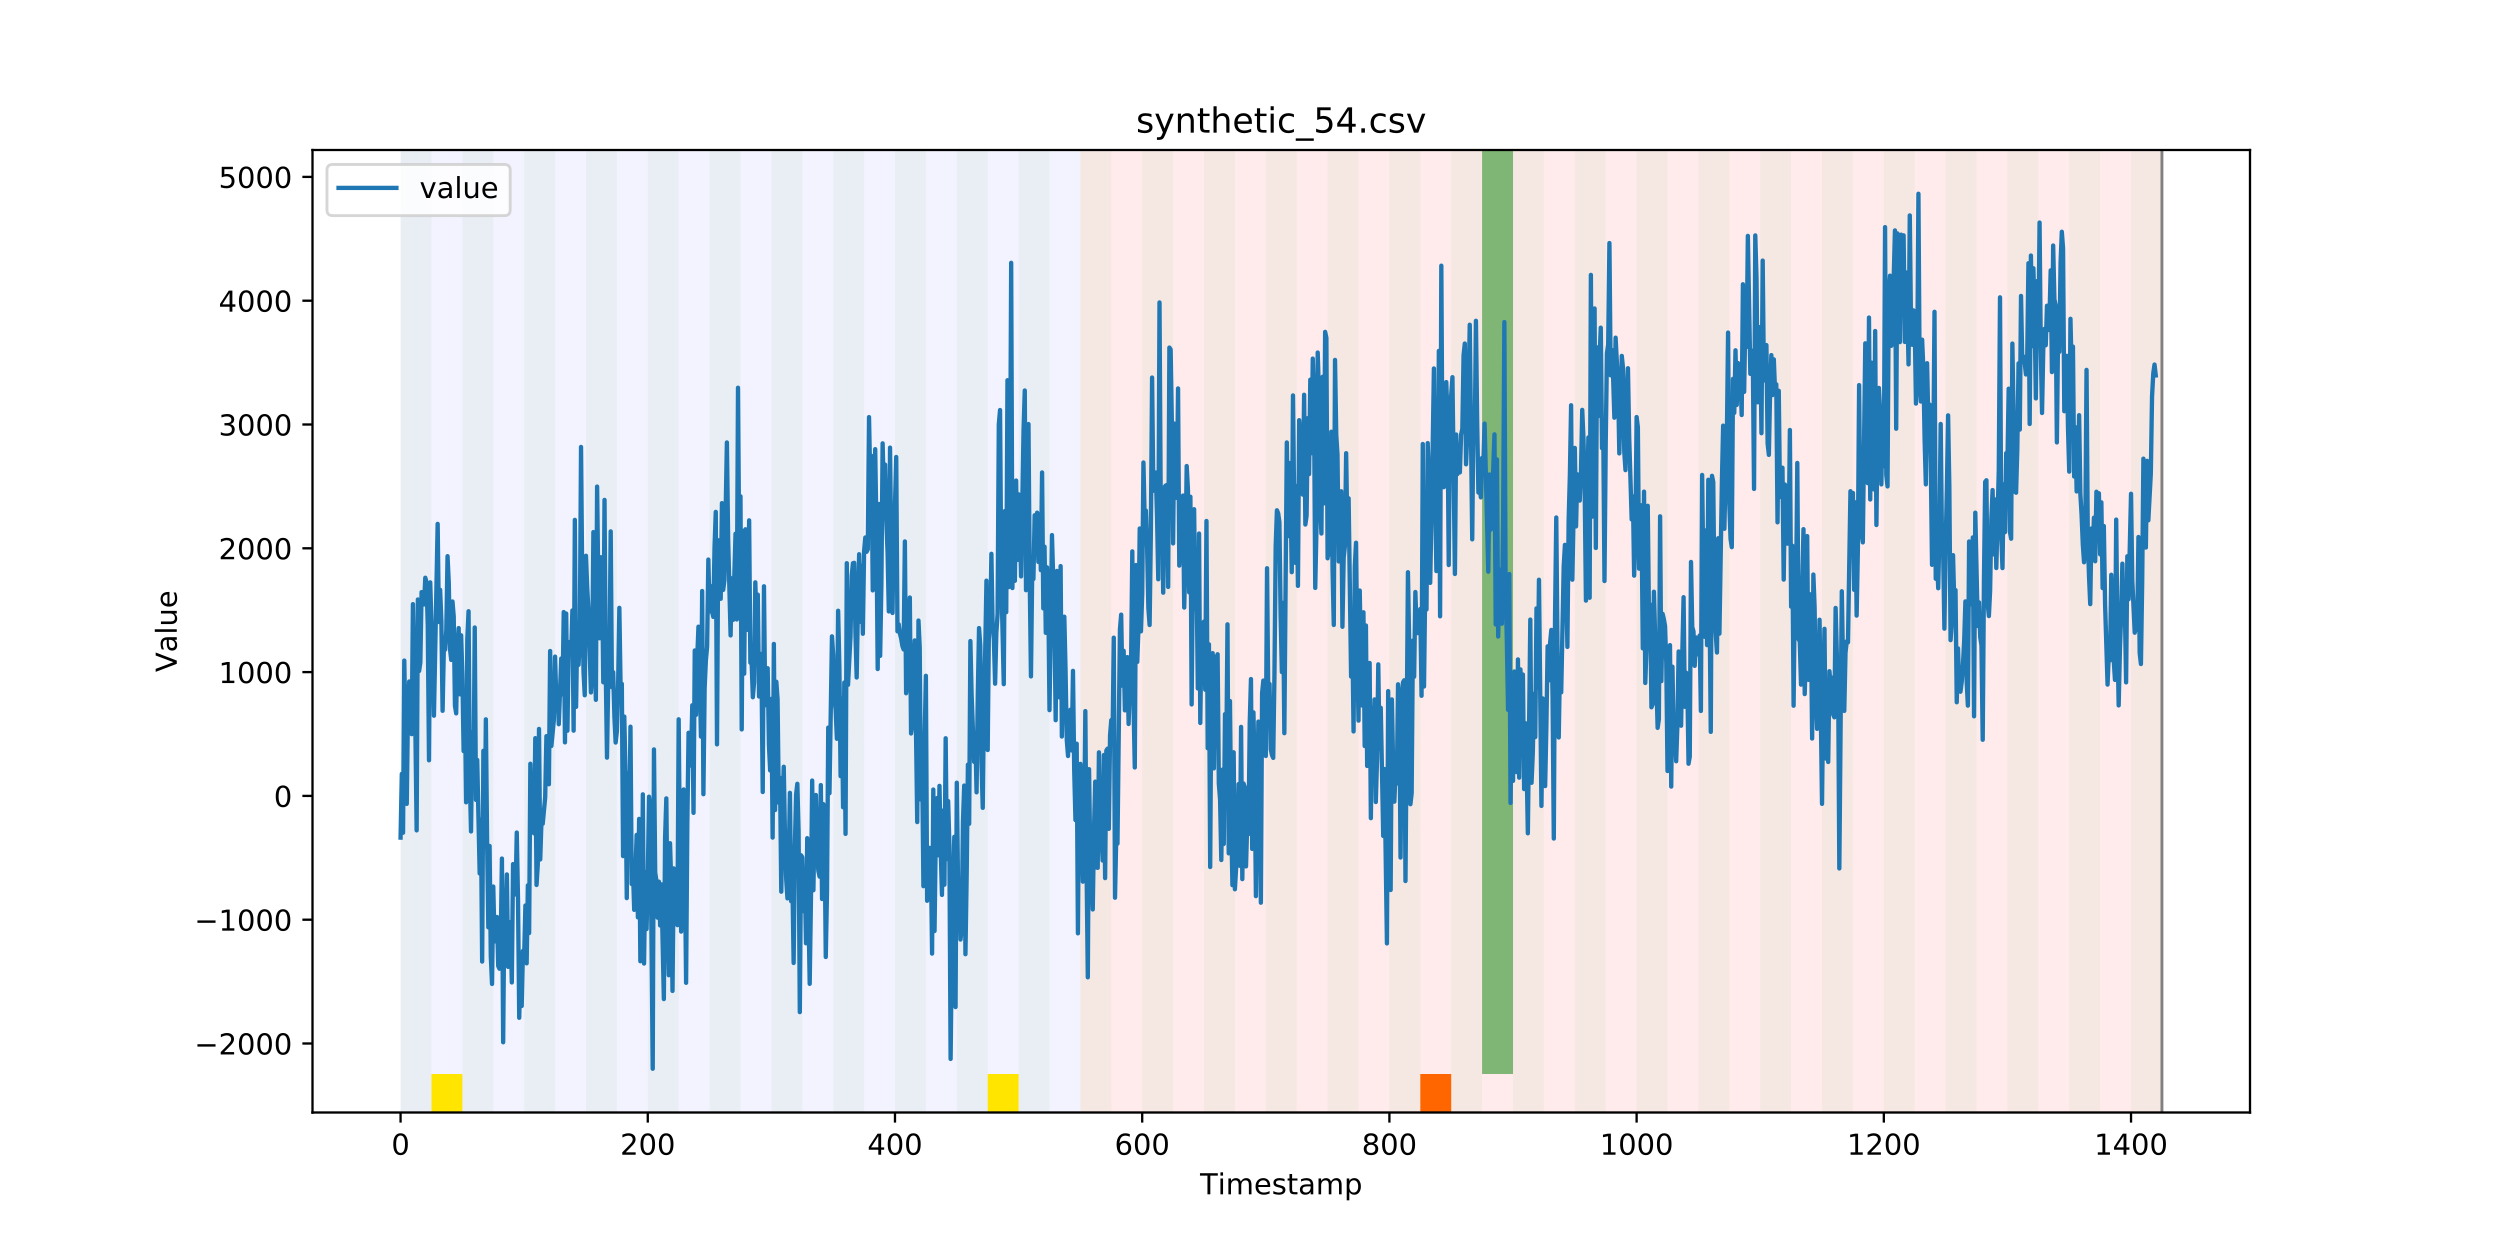 <?xml version="1.0" encoding="utf-8" standalone="no"?>
<!DOCTYPE svg PUBLIC "-//W3C//DTD SVG 1.1//EN"
  "http://www.w3.org/Graphics/SVG/1.1/DTD/svg11.dtd">
<!-- Created with matplotlib (https://matplotlib.org/) -->
<svg height="432pt" version="1.1" viewBox="0 0 864 432" width="864pt" xmlns="http://www.w3.org/2000/svg" xmlns:xlink="http://www.w3.org/1999/xlink">
 <defs>
  <style type="text/css">
*{stroke-linecap:butt;stroke-linejoin:round;}
  </style>
 </defs>
 <g id="figure_1">
  <g id="patch_1">
   <path d="M 0 432 
L 864 432 
L 864 0 
L 0 0 
z
" style="fill:#ffffff;"/>
  </g>
  <g id="axes_1">
   <g id="patch_2">
    <path d="M 108 384.48 
L 777.6 384.48 
L 777.6 51.84 
L 108 51.84 
z
" style="fill:#ffffff;"/>
   </g>
   <g id="patch_3">
    <path clip-path="url(#p674eeef4b2)" d="M 138.436 384.48 
L 138.436 51.84 
L 373.384 51.84 
L 373.384 384.48 
z
" style="fill:#0000ff;opacity:0.05;"/>
   </g>
   <g id="patch_4">
    <path clip-path="url(#p674eeef4b2)" d="M 373.384 384.48 
L 373.384 51.84 
L 747.164 51.84 
L 747.164 384.48 
z
" style="fill:#ff0000;opacity:0.08;"/>
   </g>
   <g id="patch_5">
    <path clip-path="url(#p674eeef4b2)" d="M 138.436 384.48 
L 138.436 51.84 
L 149.116 51.84 
L 149.116 384.48 
z
" style="fill:#008000;opacity:0.04;"/>
   </g>
   <g id="patch_6">
    <path clip-path="url(#p674eeef4b2)" d="M 149.116 384.48 
L 149.116 371.174 
L 159.795 371.174 
L 159.795 384.48 
z
" style="fill:#ffe500;"/>
   </g>
   <g id="patch_7">
    <path clip-path="url(#p674eeef4b2)" d="M 159.795 384.48 
L 159.795 51.84 
L 170.475 51.84 
L 170.475 384.48 
z
" style="fill:#008000;opacity:0.04;"/>
   </g>
   <g id="patch_8">
    <path clip-path="url(#p674eeef4b2)" d="M 181.154 384.48 
L 181.154 51.84 
L 191.833 51.84 
L 191.833 384.48 
z
" style="fill:#008000;opacity:0.04;"/>
   </g>
   <g id="patch_9">
    <path clip-path="url(#p674eeef4b2)" d="M 202.513 384.48 
L 202.513 51.84 
L 213.192 51.84 
L 213.192 384.48 
z
" style="fill:#008000;opacity:0.04;"/>
   </g>
   <g id="patch_10">
    <path clip-path="url(#p674eeef4b2)" d="M 223.872 384.48 
L 223.872 51.84 
L 234.551 51.84 
L 234.551 384.48 
z
" style="fill:#008000;opacity:0.04;"/>
   </g>
   <g id="patch_11">
    <path clip-path="url(#p674eeef4b2)" d="M 245.231 384.48 
L 245.231 51.84 
L 255.91 51.84 
L 255.91 384.48 
z
" style="fill:#008000;opacity:0.04;"/>
   </g>
   <g id="patch_12">
    <path clip-path="url(#p674eeef4b2)" d="M 490.857 384.48 
L 490.857 371.174 
L 501.537 371.174 
L 501.537 384.48 
z
" style="fill:#ff6600;"/>
   </g>
   <g id="patch_13">
    <path clip-path="url(#p674eeef4b2)" d="M 266.589 384.48 
L 266.589 51.84 
L 277.269 51.84 
L 277.269 384.48 
z
" style="fill:#008000;opacity:0.04;"/>
   </g>
   <g id="patch_14">
    <path clip-path="url(#p674eeef4b2)" d="M 287.948 384.48 
L 287.948 51.84 
L 298.628 51.84 
L 298.628 384.48 
z
" style="fill:#008000;opacity:0.04;"/>
   </g>
   <g id="patch_15">
    <path clip-path="url(#p674eeef4b2)" d="M 309.307 384.48 
L 309.307 51.84 
L 319.987 51.84 
L 319.987 384.48 
z
" style="fill:#008000;opacity:0.04;"/>
   </g>
   <g id="patch_16">
    <path clip-path="url(#p674eeef4b2)" d="M 330.666 384.48 
L 330.666 51.84 
L 341.345 51.84 
L 341.345 384.48 
z
" style="fill:#008000;opacity:0.04;"/>
   </g>
   <g id="patch_17">
    <path clip-path="url(#p674eeef4b2)" d="M 341.345 384.48 
L 341.345 371.174 
L 352.025 371.174 
L 352.025 384.48 
z
" style="fill:#ffe500;"/>
   </g>
   <g id="patch_18">
    <path clip-path="url(#p674eeef4b2)" d="M 352.025 384.48 
L 352.025 51.84 
L 362.704 51.84 
L 362.704 384.48 
z
" style="fill:#008000;opacity:0.04;"/>
   </g>
   <g id="patch_19">
    <path clip-path="url(#p674eeef4b2)" d="M 373.384 384.48 
L 373.384 51.84 
L 384.063 51.84 
L 384.063 384.48 
z
" style="fill:#008000;opacity:0.04;"/>
   </g>
   <g id="patch_20">
    <path clip-path="url(#p674eeef4b2)" d="M 394.743 384.48 
L 394.743 51.84 
L 405.422 51.84 
L 405.422 384.48 
z
" style="fill:#008000;opacity:0.04;"/>
   </g>
   <g id="patch_21">
    <path clip-path="url(#p674eeef4b2)" d="M 416.101 384.48 
L 416.101 51.84 
L 426.781 51.84 
L 426.781 384.48 
z
" style="fill:#008000;opacity:0.04;"/>
   </g>
   <g id="patch_22">
    <path clip-path="url(#p674eeef4b2)" d="M 437.46 384.48 
L 437.46 51.84 
L 448.14 51.84 
L 448.14 384.48 
z
" style="fill:#008000;opacity:0.04;"/>
   </g>
   <g id="patch_23">
    <path clip-path="url(#p674eeef4b2)" d="M 458.819 384.48 
L 458.819 51.84 
L 469.499 51.84 
L 469.499 384.48 
z
" style="fill:#008000;opacity:0.04;"/>
   </g>
   <g id="patch_24">
    <path clip-path="url(#p674eeef4b2)" d="M 480.178 384.48 
L 480.178 51.84 
L 490.857 51.84 
L 490.857 384.48 
z
" style="fill:#008000;opacity:0.04;"/>
   </g>
   <g id="patch_25">
    <path clip-path="url(#p674eeef4b2)" d="M 501.537 384.48 
L 501.537 51.84 
L 512.216 51.84 
L 512.216 384.48 
z
" style="fill:#008000;opacity:0.04;"/>
   </g>
   <g id="patch_26">
    <path clip-path="url(#p674eeef4b2)" d="M 512.216 371.174 
L 512.216 51.84 
L 522.896 51.84 
L 522.896 371.174 
z
" style="fill:#008000;opacity:0.5;"/>
   </g>
   <g id="patch_27">
    <path clip-path="url(#p674eeef4b2)" d="M 522.896 384.48 
L 522.896 51.84 
L 533.575 51.84 
L 533.575 384.48 
z
" style="fill:#008000;opacity:0.04;"/>
   </g>
   <g id="patch_28">
    <path clip-path="url(#p674eeef4b2)" d="M 544.255 384.48 
L 544.255 51.84 
L 554.934 51.84 
L 554.934 384.48 
z
" style="fill:#008000;opacity:0.04;"/>
   </g>
   <g id="patch_29">
    <path clip-path="url(#p674eeef4b2)" d="M 565.613 384.48 
L 565.613 51.84 
L 576.293 51.84 
L 576.293 384.48 
z
" style="fill:#008000;opacity:0.04;"/>
   </g>
   <g id="patch_30">
    <path clip-path="url(#p674eeef4b2)" d="M 586.972 384.48 
L 586.972 51.84 
L 597.652 51.84 
L 597.652 384.48 
z
" style="fill:#008000;opacity:0.04;"/>
   </g>
   <g id="patch_31">
    <path clip-path="url(#p674eeef4b2)" d="M 608.331 384.48 
L 608.331 51.84 
L 619.011 51.84 
L 619.011 384.48 
z
" style="fill:#008000;opacity:0.04;"/>
   </g>
   <g id="patch_32">
    <path clip-path="url(#p674eeef4b2)" d="M 629.69 384.48 
L 629.69 51.84 
L 640.369 51.84 
L 640.369 384.48 
z
" style="fill:#008000;opacity:0.04;"/>
   </g>
   <g id="patch_33">
    <path clip-path="url(#p674eeef4b2)" d="M 651.049 384.48 
L 651.049 51.84 
L 661.728 51.84 
L 661.728 384.48 
z
" style="fill:#008000;opacity:0.04;"/>
   </g>
   <g id="patch_34">
    <path clip-path="url(#p674eeef4b2)" d="M 672.408 384.48 
L 672.408 51.84 
L 683.087 51.84 
L 683.087 384.48 
z
" style="fill:#008000;opacity:0.04;"/>
   </g>
   <g id="patch_35">
    <path clip-path="url(#p674eeef4b2)" d="M 693.767 384.48 
L 693.767 51.84 
L 704.446 51.84 
L 704.446 384.48 
z
" style="fill:#008000;opacity:0.04;"/>
   </g>
   <g id="patch_36">
    <path clip-path="url(#p674eeef4b2)" d="M 715.125 384.48 
L 715.125 51.84 
L 725.805 51.84 
L 725.805 384.48 
z
" style="fill:#008000;opacity:0.04;"/>
   </g>
   <g id="patch_37">
    <path clip-path="url(#p674eeef4b2)" d="M 736.484 384.48 
L 736.484 51.84 
L 747.164 51.84 
L 747.164 384.48 
z
" style="fill:#008000;opacity:0.04;"/>
   </g>
   <g id="matplotlib.axis_1">
    <g id="xtick_1">
     <g id="line2d_1">
      <defs>
       <path d="M 0 0 
L 0 3.5 
" id="mc4d4aa651e" style="stroke:#000000;stroke-width:0.8;"/>
      </defs>
      <g>
       <use style="stroke:#000000;stroke-width:0.8;" x="138.436" xlink:href="#mc4d4aa651e" y="384.48"/>
      </g>
     </g>
     <g id="text_1">
      <!-- 0 -->
      <defs>
       <path d="M 31.781 66.406 
Q 24.172 66.406 20.328 58.906 
Q 16.5 51.422 16.5 36.375 
Q 16.5 21.391 20.328 13.891 
Q 24.172 6.391 31.781 6.391 
Q 39.453 6.391 43.281 13.891 
Q 47.125 21.391 47.125 36.375 
Q 47.125 51.422 43.281 58.906 
Q 39.453 66.406 31.781 66.406 
z
M 31.781 74.219 
Q 44.047 74.219 50.516 64.516 
Q 56.984 54.828 56.984 36.375 
Q 56.984 17.969 50.516 8.266 
Q 44.047 -1.422 31.781 -1.422 
Q 19.531 -1.422 13.062 8.266 
Q 6.594 17.969 6.594 36.375 
Q 6.594 54.828 13.062 64.516 
Q 19.531 74.219 31.781 74.219 
z
" id="DejaVuSans-48"/>
      </defs>
      <g transform="translate(135.255 399.078)scale(0.1 -0.1)">
       <use xlink:href="#DejaVuSans-48"/>
      </g>
     </g>
    </g>
    <g id="xtick_2">
     <g id="line2d_2">
      <g>
       <use style="stroke:#000000;stroke-width:0.8;" x="223.872" xlink:href="#mc4d4aa651e" y="384.48"/>
      </g>
     </g>
     <g id="text_2">
      <!-- 200 -->
      <defs>
       <path d="M 19.188 8.297 
L 53.609 8.297 
L 53.609 0 
L 7.328 0 
L 7.328 8.297 
Q 12.938 14.109 22.625 23.891 
Q 32.328 33.688 34.812 36.531 
Q 39.547 41.844 41.422 45.531 
Q 43.312 49.219 43.312 52.781 
Q 43.312 58.594 39.234 62.25 
Q 35.156 65.922 28.609 65.922 
Q 23.969 65.922 18.812 64.312 
Q 13.672 62.703 7.812 59.422 
L 7.812 69.391 
Q 13.766 71.781 18.938 73 
Q 24.125 74.219 28.422 74.219 
Q 39.75 74.219 46.484 68.547 
Q 53.219 62.891 53.219 53.422 
Q 53.219 48.922 51.531 44.891 
Q 49.859 40.875 45.406 35.406 
Q 44.188 33.984 37.641 27.219 
Q 31.109 20.453 19.188 8.297 
z
" id="DejaVuSans-50"/>
      </defs>
      <g transform="translate(214.328 399.078)scale(0.1 -0.1)">
       <use xlink:href="#DejaVuSans-50"/>
       <use x="63.623" xlink:href="#DejaVuSans-48"/>
       <use x="127.246" xlink:href="#DejaVuSans-48"/>
      </g>
     </g>
    </g>
    <g id="xtick_3">
     <g id="line2d_3">
      <g>
       <use style="stroke:#000000;stroke-width:0.8;" x="309.307" xlink:href="#mc4d4aa651e" y="384.48"/>
      </g>
     </g>
     <g id="text_3">
      <!-- 400 -->
      <defs>
       <path d="M 37.797 64.312 
L 12.891 25.391 
L 37.797 25.391 
z
M 35.203 72.906 
L 47.609 72.906 
L 47.609 25.391 
L 58.016 25.391 
L 58.016 17.188 
L 47.609 17.188 
L 47.609 0 
L 37.797 0 
L 37.797 17.188 
L 4.891 17.188 
L 4.891 26.703 
z
" id="DejaVuSans-52"/>
      </defs>
      <g transform="translate(299.763 399.078)scale(0.1 -0.1)">
       <use xlink:href="#DejaVuSans-52"/>
       <use x="63.623" xlink:href="#DejaVuSans-48"/>
       <use x="127.246" xlink:href="#DejaVuSans-48"/>
      </g>
     </g>
    </g>
    <g id="xtick_4">
     <g id="line2d_4">
      <g>
       <use style="stroke:#000000;stroke-width:0.8;" x="394.743" xlink:href="#mc4d4aa651e" y="384.48"/>
      </g>
     </g>
     <g id="text_4">
      <!-- 600 -->
      <defs>
       <path d="M 33.016 40.375 
Q 26.375 40.375 22.484 35.828 
Q 18.609 31.297 18.609 23.391 
Q 18.609 15.531 22.484 10.953 
Q 26.375 6.391 33.016 6.391 
Q 39.656 6.391 43.531 10.953 
Q 47.406 15.531 47.406 23.391 
Q 47.406 31.297 43.531 35.828 
Q 39.656 40.375 33.016 40.375 
z
M 52.594 71.297 
L 52.594 62.312 
Q 48.875 64.062 45.094 64.984 
Q 41.312 65.922 37.594 65.922 
Q 27.828 65.922 22.672 59.328 
Q 17.531 52.734 16.797 39.406 
Q 19.672 43.656 24.016 45.922 
Q 28.375 48.188 33.594 48.188 
Q 44.578 48.188 50.953 41.516 
Q 57.328 34.859 57.328 23.391 
Q 57.328 12.156 50.688 5.359 
Q 44.047 -1.422 33.016 -1.422 
Q 20.359 -1.422 13.672 8.266 
Q 6.984 17.969 6.984 36.375 
Q 6.984 53.656 15.188 63.938 
Q 23.391 74.219 37.203 74.219 
Q 40.922 74.219 44.703 73.484 
Q 48.484 72.75 52.594 71.297 
z
" id="DejaVuSans-54"/>
      </defs>
      <g transform="translate(385.199 399.078)scale(0.1 -0.1)">
       <use xlink:href="#DejaVuSans-54"/>
       <use x="63.623" xlink:href="#DejaVuSans-48"/>
       <use x="127.246" xlink:href="#DejaVuSans-48"/>
      </g>
     </g>
    </g>
    <g id="xtick_5">
     <g id="line2d_5">
      <g>
       <use style="stroke:#000000;stroke-width:0.8;" x="480.178" xlink:href="#mc4d4aa651e" y="384.48"/>
      </g>
     </g>
     <g id="text_5">
      <!-- 800 -->
      <defs>
       <path d="M 31.781 34.625 
Q 24.75 34.625 20.719 30.859 
Q 16.703 27.094 16.703 20.516 
Q 16.703 13.922 20.719 10.156 
Q 24.75 6.391 31.781 6.391 
Q 38.812 6.391 42.859 10.172 
Q 46.922 13.969 46.922 20.516 
Q 46.922 27.094 42.891 30.859 
Q 38.875 34.625 31.781 34.625 
z
M 21.922 38.812 
Q 15.578 40.375 12.031 44.719 
Q 8.5 49.078 8.5 55.328 
Q 8.5 64.062 14.719 69.141 
Q 20.953 74.219 31.781 74.219 
Q 42.672 74.219 48.875 69.141 
Q 55.078 64.062 55.078 55.328 
Q 55.078 49.078 51.531 44.719 
Q 48 40.375 41.703 38.812 
Q 48.828 37.156 52.797 32.312 
Q 56.781 27.484 56.781 20.516 
Q 56.781 9.906 50.312 4.234 
Q 43.844 -1.422 31.781 -1.422 
Q 19.734 -1.422 13.25 4.234 
Q 6.781 9.906 6.781 20.516 
Q 6.781 27.484 10.781 32.312 
Q 14.797 37.156 21.922 38.812 
z
M 18.312 54.391 
Q 18.312 48.734 21.844 45.562 
Q 25.391 42.391 31.781 42.391 
Q 38.141 42.391 41.719 45.562 
Q 45.312 48.734 45.312 54.391 
Q 45.312 60.062 41.719 63.234 
Q 38.141 66.406 31.781 66.406 
Q 25.391 66.406 21.844 63.234 
Q 18.312 60.062 18.312 54.391 
z
" id="DejaVuSans-56"/>
      </defs>
      <g transform="translate(470.634 399.078)scale(0.1 -0.1)">
       <use xlink:href="#DejaVuSans-56"/>
       <use x="63.623" xlink:href="#DejaVuSans-48"/>
       <use x="127.246" xlink:href="#DejaVuSans-48"/>
      </g>
     </g>
    </g>
    <g id="xtick_6">
     <g id="line2d_6">
      <g>
       <use style="stroke:#000000;stroke-width:0.8;" x="565.613" xlink:href="#mc4d4aa651e" y="384.48"/>
      </g>
     </g>
     <g id="text_6">
      <!-- 1000 -->
      <defs>
       <path d="M 12.406 8.297 
L 28.516 8.297 
L 28.516 63.922 
L 10.984 60.406 
L 10.984 69.391 
L 28.422 72.906 
L 38.281 72.906 
L 38.281 8.297 
L 54.391 8.297 
L 54.391 0 
L 12.406 0 
z
" id="DejaVuSans-49"/>
      </defs>
      <g transform="translate(552.888 399.078)scale(0.1 -0.1)">
       <use xlink:href="#DejaVuSans-49"/>
       <use x="63.623" xlink:href="#DejaVuSans-48"/>
       <use x="127.246" xlink:href="#DejaVuSans-48"/>
       <use x="190.869" xlink:href="#DejaVuSans-48"/>
      </g>
     </g>
    </g>
    <g id="xtick_7">
     <g id="line2d_7">
      <g>
       <use style="stroke:#000000;stroke-width:0.8;" x="651.049" xlink:href="#mc4d4aa651e" y="384.48"/>
      </g>
     </g>
     <g id="text_7">
      <!-- 1200 -->
      <g transform="translate(638.324 399.078)scale(0.1 -0.1)">
       <use xlink:href="#DejaVuSans-49"/>
       <use x="63.623" xlink:href="#DejaVuSans-50"/>
       <use x="127.246" xlink:href="#DejaVuSans-48"/>
       <use x="190.869" xlink:href="#DejaVuSans-48"/>
      </g>
     </g>
    </g>
    <g id="xtick_8">
     <g id="line2d_8">
      <g>
       <use style="stroke:#000000;stroke-width:0.8;" x="736.484" xlink:href="#mc4d4aa651e" y="384.48"/>
      </g>
     </g>
     <g id="text_8">
      <!-- 1400 -->
      <g transform="translate(723.759 399.078)scale(0.1 -0.1)">
       <use xlink:href="#DejaVuSans-49"/>
       <use x="63.623" xlink:href="#DejaVuSans-52"/>
       <use x="127.246" xlink:href="#DejaVuSans-48"/>
       <use x="190.869" xlink:href="#DejaVuSans-48"/>
      </g>
     </g>
    </g>
    <g id="text_9">
     <!-- Timestamp -->
     <defs>
      <path d="M -0.297 72.906 
L 61.375 72.906 
L 61.375 64.594 
L 35.5 64.594 
L 35.5 0 
L 25.594 0 
L 25.594 64.594 
L -0.297 64.594 
z
" id="DejaVuSans-84"/>
      <path d="M 9.422 54.688 
L 18.406 54.688 
L 18.406 0 
L 9.422 0 
z
M 9.422 75.984 
L 18.406 75.984 
L 18.406 64.594 
L 9.422 64.594 
z
" id="DejaVuSans-105"/>
      <path d="M 52 44.188 
Q 55.375 50.25 60.062 53.125 
Q 64.75 56 71.094 56 
Q 79.641 56 84.281 50.016 
Q 88.922 44.047 88.922 33.016 
L 88.922 0 
L 79.891 0 
L 79.891 32.719 
Q 79.891 40.578 77.094 44.375 
Q 74.312 48.188 68.609 48.188 
Q 61.625 48.188 57.562 43.547 
Q 53.516 38.922 53.516 30.906 
L 53.516 0 
L 44.484 0 
L 44.484 32.719 
Q 44.484 40.625 41.703 44.406 
Q 38.922 48.188 33.109 48.188 
Q 26.219 48.188 22.156 43.531 
Q 18.109 38.875 18.109 30.906 
L 18.109 0 
L 9.078 0 
L 9.078 54.688 
L 18.109 54.688 
L 18.109 46.188 
Q 21.188 51.219 25.484 53.609 
Q 29.781 56 35.688 56 
Q 41.656 56 45.828 52.969 
Q 50 49.953 52 44.188 
z
" id="DejaVuSans-109"/>
      <path d="M 56.203 29.594 
L 56.203 25.203 
L 14.891 25.203 
Q 15.484 15.922 20.484 11.062 
Q 25.484 6.203 34.422 6.203 
Q 39.594 6.203 44.453 7.469 
Q 49.312 8.734 54.109 11.281 
L 54.109 2.781 
Q 49.266 0.734 44.188 -0.344 
Q 39.109 -1.422 33.891 -1.422 
Q 20.797 -1.422 13.156 6.188 
Q 5.516 13.812 5.516 26.812 
Q 5.516 40.234 12.766 48.109 
Q 20.016 56 32.328 56 
Q 43.359 56 49.781 48.891 
Q 56.203 41.797 56.203 29.594 
z
M 47.219 32.234 
Q 47.125 39.594 43.094 43.984 
Q 39.062 48.391 32.422 48.391 
Q 24.906 48.391 20.391 44.141 
Q 15.875 39.891 15.188 32.172 
z
" id="DejaVuSans-101"/>
      <path d="M 44.281 53.078 
L 44.281 44.578 
Q 40.484 46.531 36.375 47.5 
Q 32.281 48.484 27.875 48.484 
Q 21.188 48.484 17.844 46.438 
Q 14.5 44.391 14.5 40.281 
Q 14.5 37.156 16.891 35.375 
Q 19.281 33.594 26.516 31.984 
L 29.594 31.297 
Q 39.156 29.25 43.188 25.516 
Q 47.219 21.781 47.219 15.094 
Q 47.219 7.469 41.188 3.016 
Q 35.156 -1.422 24.609 -1.422 
Q 20.219 -1.422 15.453 -0.562 
Q 10.688 0.297 5.422 2 
L 5.422 11.281 
Q 10.406 8.688 15.234 7.391 
Q 20.062 6.109 24.812 6.109 
Q 31.156 6.109 34.562 8.281 
Q 37.984 10.453 37.984 14.406 
Q 37.984 18.062 35.516 20.016 
Q 33.062 21.969 24.703 23.781 
L 21.578 24.516 
Q 13.234 26.266 9.516 29.906 
Q 5.812 33.547 5.812 39.891 
Q 5.812 47.609 11.281 51.797 
Q 16.75 56 26.812 56 
Q 31.781 56 36.172 55.266 
Q 40.578 54.547 44.281 53.078 
z
" id="DejaVuSans-115"/>
      <path d="M 18.312 70.219 
L 18.312 54.688 
L 36.812 54.688 
L 36.812 47.703 
L 18.312 47.703 
L 18.312 18.016 
Q 18.312 11.328 20.141 9.422 
Q 21.969 7.516 27.594 7.516 
L 36.812 7.516 
L 36.812 0 
L 27.594 0 
Q 17.188 0 13.234 3.875 
Q 9.281 7.766 9.281 18.016 
L 9.281 47.703 
L 2.688 47.703 
L 2.688 54.688 
L 9.281 54.688 
L 9.281 70.219 
z
" id="DejaVuSans-116"/>
      <path d="M 34.281 27.484 
Q 23.391 27.484 19.188 25 
Q 14.984 22.516 14.984 16.5 
Q 14.984 11.719 18.141 8.906 
Q 21.297 6.109 26.703 6.109 
Q 34.188 6.109 38.703 11.406 
Q 43.219 16.703 43.219 25.484 
L 43.219 27.484 
z
M 52.203 31.203 
L 52.203 0 
L 43.219 0 
L 43.219 8.297 
Q 40.141 3.328 35.547 0.953 
Q 30.953 -1.422 24.312 -1.422 
Q 15.922 -1.422 10.953 3.297 
Q 6 8.016 6 15.922 
Q 6 25.141 12.172 29.828 
Q 18.359 34.516 30.609 34.516 
L 43.219 34.516 
L 43.219 35.406 
Q 43.219 41.609 39.141 45 
Q 35.062 48.391 27.688 48.391 
Q 23 48.391 18.547 47.266 
Q 14.109 46.141 10.016 43.891 
L 10.016 52.203 
Q 14.938 54.109 19.578 55.047 
Q 24.219 56 28.609 56 
Q 40.484 56 46.344 49.844 
Q 52.203 43.703 52.203 31.203 
z
" id="DejaVuSans-97"/>
      <path d="M 18.109 8.203 
L 18.109 -20.797 
L 9.078 -20.797 
L 9.078 54.688 
L 18.109 54.688 
L 18.109 46.391 
Q 20.953 51.266 25.266 53.625 
Q 29.594 56 35.594 56 
Q 45.562 56 51.781 48.094 
Q 58.016 40.188 58.016 27.297 
Q 58.016 14.406 51.781 6.484 
Q 45.562 -1.422 35.594 -1.422 
Q 29.594 -1.422 25.266 0.953 
Q 20.953 3.328 18.109 8.203 
z
M 48.688 27.297 
Q 48.688 37.203 44.609 42.844 
Q 40.531 48.484 33.406 48.484 
Q 26.266 48.484 22.188 42.844 
Q 18.109 37.203 18.109 27.297 
Q 18.109 17.391 22.188 11.75 
Q 26.266 6.109 33.406 6.109 
Q 40.531 6.109 44.609 11.75 
Q 48.688 17.391 48.688 27.297 
z
" id="DejaVuSans-112"/>
     </defs>
     <g transform="translate(414.739 412.757)scale(0.1 -0.1)">
      <use xlink:href="#DejaVuSans-84"/>
      <use x="61.037" xlink:href="#DejaVuSans-105"/>
      <use x="88.82" xlink:href="#DejaVuSans-109"/>
      <use x="186.232" xlink:href="#DejaVuSans-101"/>
      <use x="247.756" xlink:href="#DejaVuSans-115"/>
      <use x="299.855" xlink:href="#DejaVuSans-116"/>
      <use x="339.064" xlink:href="#DejaVuSans-97"/>
      <use x="400.344" xlink:href="#DejaVuSans-109"/>
      <use x="497.756" xlink:href="#DejaVuSans-112"/>
     </g>
    </g>
   </g>
   <g id="matplotlib.axis_2">
    <g id="ytick_1">
     <g id="line2d_9">
      <defs>
       <path d="M 0 0 
L -3.5 0 
" id="m2a9ba49f4f" style="stroke:#000000;stroke-width:0.8;"/>
      </defs>
      <g>
       <use style="stroke:#000000;stroke-width:0.8;" x="108" xlink:href="#m2a9ba49f4f" y="360.63"/>
      </g>
     </g>
     <g id="text_10">
      <!-- −2000 -->
      <defs>
       <path d="M 10.594 35.5 
L 73.188 35.5 
L 73.188 27.203 
L 10.594 27.203 
z
" id="DejaVuSans-8722"/>
      </defs>
      <g transform="translate(67.17 364.429)scale(0.1 -0.1)">
       <use xlink:href="#DejaVuSans-8722"/>
       <use x="83.789" xlink:href="#DejaVuSans-50"/>
       <use x="147.412" xlink:href="#DejaVuSans-48"/>
       <use x="211.035" xlink:href="#DejaVuSans-48"/>
       <use x="274.658" xlink:href="#DejaVuSans-48"/>
      </g>
     </g>
    </g>
    <g id="ytick_2">
     <g id="line2d_10">
      <g>
       <use style="stroke:#000000;stroke-width:0.8;" x="108" xlink:href="#m2a9ba49f4f" y="317.845"/>
      </g>
     </g>
     <g id="text_11">
      <!-- −1000 -->
      <g transform="translate(67.17 321.645)scale(0.1 -0.1)">
       <use xlink:href="#DejaVuSans-8722"/>
       <use x="83.789" xlink:href="#DejaVuSans-49"/>
       <use x="147.412" xlink:href="#DejaVuSans-48"/>
       <use x="211.035" xlink:href="#DejaVuSans-48"/>
       <use x="274.658" xlink:href="#DejaVuSans-48"/>
      </g>
     </g>
    </g>
    <g id="ytick_3">
     <g id="line2d_11">
      <g>
       <use style="stroke:#000000;stroke-width:0.8;" x="108" xlink:href="#m2a9ba49f4f" y="275.061"/>
      </g>
     </g>
     <g id="text_12">
      <!-- 0 -->
      <g transform="translate(94.638 278.86)scale(0.1 -0.1)">
       <use xlink:href="#DejaVuSans-48"/>
      </g>
     </g>
    </g>
    <g id="ytick_4">
     <g id="line2d_12">
      <g>
       <use style="stroke:#000000;stroke-width:0.8;" x="108" xlink:href="#m2a9ba49f4f" y="232.276"/>
      </g>
     </g>
     <g id="text_13">
      <!-- 1000 -->
      <g transform="translate(75.55 236.075)scale(0.1 -0.1)">
       <use xlink:href="#DejaVuSans-49"/>
       <use x="63.623" xlink:href="#DejaVuSans-48"/>
       <use x="127.246" xlink:href="#DejaVuSans-48"/>
       <use x="190.869" xlink:href="#DejaVuSans-48"/>
      </g>
     </g>
    </g>
    <g id="ytick_5">
     <g id="line2d_13">
      <g>
       <use style="stroke:#000000;stroke-width:0.8;" x="108" xlink:href="#m2a9ba49f4f" y="189.491"/>
      </g>
     </g>
     <g id="text_14">
      <!-- 2000 -->
      <g transform="translate(75.55 193.29)scale(0.1 -0.1)">
       <use xlink:href="#DejaVuSans-50"/>
       <use x="63.623" xlink:href="#DejaVuSans-48"/>
       <use x="127.246" xlink:href="#DejaVuSans-48"/>
       <use x="190.869" xlink:href="#DejaVuSans-48"/>
      </g>
     </g>
    </g>
    <g id="ytick_6">
     <g id="line2d_14">
      <g>
       <use style="stroke:#000000;stroke-width:0.8;" x="108" xlink:href="#m2a9ba49f4f" y="146.706"/>
      </g>
     </g>
     <g id="text_15">
      <!-- 3000 -->
      <defs>
       <path d="M 40.578 39.312 
Q 47.656 37.797 51.625 33 
Q 55.609 28.219 55.609 21.188 
Q 55.609 10.406 48.188 4.484 
Q 40.766 -1.422 27.094 -1.422 
Q 22.516 -1.422 17.656 -0.516 
Q 12.797 0.391 7.625 2.203 
L 7.625 11.719 
Q 11.719 9.328 16.594 8.109 
Q 21.484 6.891 26.812 6.891 
Q 36.078 6.891 40.938 10.547 
Q 45.797 14.203 45.797 21.188 
Q 45.797 27.641 41.281 31.266 
Q 36.766 34.906 28.719 34.906 
L 20.219 34.906 
L 20.219 43.016 
L 29.109 43.016 
Q 36.375 43.016 40.234 45.922 
Q 44.094 48.828 44.094 54.297 
Q 44.094 59.906 40.109 62.906 
Q 36.141 65.922 28.719 65.922 
Q 24.656 65.922 20.016 65.031 
Q 15.375 64.156 9.812 62.312 
L 9.812 71.094 
Q 15.438 72.656 20.344 73.438 
Q 25.25 74.219 29.594 74.219 
Q 40.828 74.219 47.359 69.109 
Q 53.906 64.016 53.906 55.328 
Q 53.906 49.266 50.438 45.094 
Q 46.969 40.922 40.578 39.312 
z
" id="DejaVuSans-51"/>
      </defs>
      <g transform="translate(75.55 150.505)scale(0.1 -0.1)">
       <use xlink:href="#DejaVuSans-51"/>
       <use x="63.623" xlink:href="#DejaVuSans-48"/>
       <use x="127.246" xlink:href="#DejaVuSans-48"/>
       <use x="190.869" xlink:href="#DejaVuSans-48"/>
      </g>
     </g>
    </g>
    <g id="ytick_7">
     <g id="line2d_15">
      <g>
       <use style="stroke:#000000;stroke-width:0.8;" x="108" xlink:href="#m2a9ba49f4f" y="103.921"/>
      </g>
     </g>
     <g id="text_16">
      <!-- 4000 -->
      <g transform="translate(75.55 107.72)scale(0.1 -0.1)">
       <use xlink:href="#DejaVuSans-52"/>
       <use x="63.623" xlink:href="#DejaVuSans-48"/>
       <use x="127.246" xlink:href="#DejaVuSans-48"/>
       <use x="190.869" xlink:href="#DejaVuSans-48"/>
      </g>
     </g>
    </g>
    <g id="ytick_8">
     <g id="line2d_16">
      <g>
       <use style="stroke:#000000;stroke-width:0.8;" x="108" xlink:href="#m2a9ba49f4f" y="61.136"/>
      </g>
     </g>
     <g id="text_17">
      <!-- 5000 -->
      <defs>
       <path d="M 10.797 72.906 
L 49.516 72.906 
L 49.516 64.594 
L 19.828 64.594 
L 19.828 46.734 
Q 21.969 47.469 24.109 47.828 
Q 26.266 48.188 28.422 48.188 
Q 40.625 48.188 47.75 41.5 
Q 54.891 34.812 54.891 23.391 
Q 54.891 11.625 47.562 5.094 
Q 40.234 -1.422 26.906 -1.422 
Q 22.312 -1.422 17.547 -0.641 
Q 12.797 0.141 7.719 1.703 
L 7.719 11.625 
Q 12.109 9.234 16.797 8.062 
Q 21.484 6.891 26.703 6.891 
Q 35.156 6.891 40.078 11.328 
Q 45.016 15.766 45.016 23.391 
Q 45.016 31 40.078 35.438 
Q 35.156 39.891 26.703 39.891 
Q 22.75 39.891 18.812 39.016 
Q 14.891 38.141 10.797 36.281 
z
" id="DejaVuSans-53"/>
      </defs>
      <g transform="translate(75.55 64.936)scale(0.1 -0.1)">
       <use xlink:href="#DejaVuSans-53"/>
       <use x="63.623" xlink:href="#DejaVuSans-48"/>
       <use x="127.246" xlink:href="#DejaVuSans-48"/>
       <use x="190.869" xlink:href="#DejaVuSans-48"/>
      </g>
     </g>
    </g>
    <g id="text_18">
     <!-- Value -->
     <defs>
      <path d="M 28.609 0 
L 0.781 72.906 
L 11.078 72.906 
L 34.188 11.531 
L 57.328 72.906 
L 67.578 72.906 
L 39.797 0 
z
" id="DejaVuSans-86"/>
      <path d="M 9.422 75.984 
L 18.406 75.984 
L 18.406 0 
L 9.422 0 
z
" id="DejaVuSans-108"/>
      <path d="M 8.5 21.578 
L 8.5 54.688 
L 17.484 54.688 
L 17.484 21.922 
Q 17.484 14.156 20.5 10.266 
Q 23.531 6.391 29.594 6.391 
Q 36.859 6.391 41.078 11.031 
Q 45.312 15.672 45.312 23.688 
L 45.312 54.688 
L 54.297 54.688 
L 54.297 0 
L 45.312 0 
L 45.312 8.406 
Q 42.047 3.422 37.719 1 
Q 33.406 -1.422 27.688 -1.422 
Q 18.266 -1.422 13.375 4.438 
Q 8.5 10.297 8.5 21.578 
z
M 31.109 56 
z
" id="DejaVuSans-117"/>
     </defs>
     <g transform="translate(61.091 232.273)rotate(-90)scale(0.1 -0.1)">
      <use xlink:href="#DejaVuSans-86"/>
      <use x="68.299" xlink:href="#DejaVuSans-97"/>
      <use x="129.578" xlink:href="#DejaVuSans-108"/>
      <use x="157.361" xlink:href="#DejaVuSans-117"/>
      <use x="220.74" xlink:href="#DejaVuSans-101"/>
     </g>
    </g>
   </g>
   <g id="line2d_17">
    <path clip-path="url(#p674eeef4b2)" d="M 138.436 289.475 
L 138.864 267.458 
L 139.291 287.795 
L 139.718 228.289 
L 140.572 277.818 
L 140.999 244.412 
L 141.427 235.526 
L 141.854 236.271 
L 142.281 253.719 
L 142.708 208.787 
L 143.562 252.683 
L 143.99 286.975 
L 144.417 207.19 
L 144.844 231.899 
L 145.271 228.985 
L 145.698 204.641 
L 146.126 205.49 
L 146.553 208.9 
L 146.98 199.667 
L 147.407 201.273 
L 147.834 216.241 
L 148.261 262.759 
L 148.689 201.27 
L 149.116 215.982 
L 149.543 217.518 
L 149.97 247.351 
L 151.252 181.052 
L 151.679 214.948 
L 152.106 203.833 
L 152.533 214.456 
L 152.96 245.655 
L 153.388 224.121 
L 153.815 224.538 
L 154.242 217.84 
L 154.669 192.216 
L 155.096 201.377 
L 155.523 224.362 
L 155.951 228.074 
L 156.378 207.871 
L 156.805 213.046 
L 157.232 243.929 
L 157.659 246.54 
L 158.087 224.018 
L 158.514 217.069 
L 158.941 239.961 
L 159.368 219.563 
L 159.795 233.427 
L 160.222 259.571 
L 160.65 240.343 
L 161.077 277.276 
L 161.504 220.917 
L 161.931 211.244 
L 162.358 268.617 
L 162.785 287.347 
L 163.213 253.073 
L 163.64 272.478 
L 164.067 216.856 
L 164.494 276.439 
L 164.921 262.635 
L 165.776 301.859 
L 166.203 283.252 
L 166.63 332.316 
L 167.057 259.47 
L 167.484 292.633 
L 167.912 248.603 
L 168.339 290.512 
L 168.766 320.487 
L 169.193 292.353 
L 169.62 330.44 
L 170.047 340.053 
L 170.475 306.386 
L 170.902 325.364 
L 171.329 316.917 
L 171.756 316.924 
L 172.183 333.851 
L 172.611 334.782 
L 173.038 326.01 
L 173.465 296.721 
L 173.892 360.204 
L 174.319 311.98 
L 174.746 318.646 
L 175.174 302.206 
L 175.601 334.146 
L 176.028 318.665 
L 176.455 321.004 
L 176.882 339.531 
L 177.309 298.634 
L 177.737 299.183 
L 178.164 309.12 
L 178.591 287.718 
L 179.018 310.478 
L 179.445 351.752 
L 179.873 334.114 
L 180.3 347.68 
L 180.727 328.631 
L 181.154 330.229 
L 181.581 312.95 
L 182.008 332.931 
L 182.436 305.982 
L 182.863 322.461 
L 183.29 263.956 
L 183.717 285.717 
L 184.144 278.58 
L 184.571 288.001 
L 184.999 255.114 
L 185.426 305.843 
L 185.853 298.818 
L 186.28 251.92 
L 186.707 297.019 
L 187.135 283.596 
L 187.562 284.687 
L 188.416 275.573 
L 188.843 254.411 
L 189.27 266.688 
L 189.698 271.034 
L 190.125 224.991 
L 190.552 257.823 
L 191.406 248.839 
L 191.833 226.926 
L 192.261 242.086 
L 192.688 238.282 
L 193.115 250.292 
L 193.969 227.584 
L 194.397 239.982 
L 194.824 211.528 
L 195.251 256.568 
L 195.678 212.037 
L 196.105 252.531 
L 196.532 221.9 
L 196.96 225.263 
L 197.387 226.372 
L 197.814 210.984 
L 198.241 252.517 
L 198.668 179.666 
L 199.096 244.289 
L 199.523 215.492 
L 199.95 229.767 
L 200.377 220.656 
L 200.804 154.473 
L 201.231 202.056 
L 201.659 232.075 
L 202.086 240.289 
L 202.513 192.075 
L 202.94 203.273 
L 203.367 210.721 
L 204.222 239.311 
L 204.649 230.771 
L 205.076 183.897 
L 205.503 222.737 
L 205.93 241.865 
L 206.358 168.161 
L 206.785 203.337 
L 207.212 220.585 
L 207.639 192.574 
L 208.066 198.694 
L 208.493 235.8 
L 208.921 172.769 
L 209.348 232.205 
L 209.775 261.841 
L 210.202 234.867 
L 210.629 229.458 
L 211.056 183.652 
L 211.484 237.501 
L 211.911 232.306 
L 212.338 247.652 
L 212.765 256.619 
L 213.192 252.746 
L 213.62 236.787 
L 214.047 210.072 
L 214.474 237.42 
L 214.901 236.331 
L 215.328 295.867 
L 215.755 247.646 
L 216.183 268.351 
L 216.61 310.386 
L 217.037 267.298 
L 217.464 285.909 
L 217.891 251.146 
L 218.318 305.516 
L 218.746 300.397 
L 219.173 314.442 
L 220.027 288.536 
L 220.454 317.034 
L 220.882 283.013 
L 221.309 332.21 
L 221.736 330.388 
L 222.163 274.522 
L 222.59 333.001 
L 223.017 301.415 
L 223.445 321.085 
L 223.872 303.948 
L 224.299 275.335 
L 224.726 278.545 
L 225.58 369.36 
L 226.008 259.001 
L 226.435 301.554 
L 226.862 304.476 
L 227.289 317.16 
L 227.716 304.717 
L 228.144 319.836 
L 228.571 305.633 
L 229.425 345.273 
L 229.852 289.543 
L 230.279 275.925 
L 230.707 316.787 
L 231.134 337.039 
L 231.561 291.407 
L 231.988 305.41 
L 232.415 342.459 
L 232.842 300.126 
L 233.27 312.475 
L 233.697 303.37 
L 234.124 319.728 
L 234.551 248.595 
L 234.978 295.273 
L 235.406 321.956 
L 235.833 277.332 
L 236.26 272.833 
L 236.687 298.704 
L 237.114 339.657 
L 237.541 284.466 
L 237.969 253.247 
L 238.396 264.613 
L 238.823 262.257 
L 239.25 243.744 
L 239.677 280.921 
L 240.104 224.808 
L 240.532 247.067 
L 240.959 227.341 
L 241.386 216.576 
L 241.813 232.177 
L 242.24 254.574 
L 242.668 204.257 
L 243.095 274.478 
L 243.522 237.868 
L 243.949 228.333 
L 244.376 223.505 
L 244.803 193.381 
L 245.231 211.292 
L 245.658 202.574 
L 246.085 211.281 
L 246.512 213.194 
L 246.939 189.283 
L 247.367 176.907 
L 247.794 257.258 
L 248.221 186.717 
L 248.648 189.789 
L 249.075 206.948 
L 249.502 173.89 
L 249.93 203.87 
L 250.357 200.562 
L 251.211 152.913 
L 251.638 186.084 
L 252.493 219.602 
L 252.92 199.865 
L 253.347 214.249 
L 254.201 184.452 
L 254.629 214.087 
L 255.056 134 
L 255.483 192.815 
L 255.91 171.529 
L 256.337 252.088 
L 256.764 183.511 
L 257.192 232.832 
L 257.619 182.914 
L 258.046 196.96 
L 258.473 217.705 
L 258.9 179.837 
L 259.327 229.049 
L 259.755 228.694 
L 260.182 240.961 
L 260.609 235.882 
L 261.036 201.25 
L 261.463 215.876 
L 261.891 205.505 
L 262.318 240.716 
L 262.745 225.942 
L 263.172 232.012 
L 263.599 273.721 
L 264.026 202.613 
L 264.454 243.751 
L 264.881 232.235 
L 265.308 230.94 
L 265.735 257.3 
L 266.162 266.27 
L 266.589 241.539 
L 267.017 289.463 
L 267.444 222.543 
L 267.871 279.949 
L 268.298 235.615 
L 268.725 241.663 
L 269.153 277.43 
L 269.58 268.818 
L 270.007 308.165 
L 270.434 279.375 
L 270.861 264.988 
L 271.288 289.028 
L 271.716 303.888 
L 272.143 310.484 
L 272.57 297.93 
L 272.997 274.007 
L 273.424 311.468 
L 273.851 304.431 
L 274.279 332.796 
L 274.706 292.455 
L 275.133 274.52 
L 275.56 270.876 
L 275.987 287.24 
L 276.415 349.781 
L 276.842 295.581 
L 277.269 296.249 
L 277.696 314.887 
L 278.123 302.491 
L 278.55 326 
L 278.978 289.674 
L 279.832 340.01 
L 280.259 311.101 
L 280.686 269.759 
L 281.113 307.669 
L 281.541 281.409 
L 281.968 274.751 
L 282.395 294.708 
L 282.822 300.975 
L 283.249 302.959 
L 283.677 271.33 
L 284.104 310.695 
L 284.531 277.897 
L 284.958 287.706 
L 285.385 330.737 
L 285.812 308.138 
L 286.24 251.455 
L 286.667 274.137 
L 287.521 219.925 
L 287.948 226.366 
L 288.376 241.629 
L 288.803 245.299 
L 289.23 255.318 
L 289.657 211.076 
L 290.084 230.533 
L 290.511 268.233 
L 290.939 241.415 
L 291.366 278.99 
L 291.793 235.882 
L 292.22 288.19 
L 292.647 194.64 
L 293.074 236.686 
L 293.929 219.929 
L 294.356 198.969 
L 294.783 194.653 
L 295.21 194.517 
L 295.638 218.324 
L 296.065 234.143 
L 296.492 209.216 
L 296.919 191.537 
L 297.346 214.899 
L 297.773 195.451 
L 298.201 219.034 
L 298.628 190.49 
L 299.055 185.754 
L 299.482 190.703 
L 299.909 189.866 
L 300.336 144.156 
L 300.764 166.391 
L 301.191 157.546 
L 301.618 204.036 
L 302.472 155.23 
L 302.9 183.169 
L 303.327 231.216 
L 303.754 174.184 
L 304.181 226.663 
L 304.608 201.916 
L 305.035 153.228 
L 305.463 170.521 
L 305.89 160.558 
L 306.317 179.941 
L 306.744 190.951 
L 307.171 211.308 
L 307.598 154.698 
L 308.026 192.321 
L 308.453 211.844 
L 308.88 177.319 
L 309.307 174.654 
L 309.734 157.938 
L 310.162 218.175 
L 310.589 215.768 
L 311.016 218.952 
L 311.443 220.697 
L 311.87 223.251 
L 312.297 224.442 
L 312.725 187.122 
L 313.152 239.592 
L 313.579 235.427 
L 314.006 214.372 
L 314.433 206.504 
L 314.86 253.491 
L 315.288 250.472 
L 315.715 229.685 
L 316.142 221.333 
L 316.996 284.103 
L 317.424 214.454 
L 317.851 223.764 
L 318.278 276.339 
L 318.705 264.259 
L 319.132 306.266 
L 319.559 255.064 
L 319.987 233.558 
L 320.414 311.311 
L 320.841 293.894 
L 321.268 293.02 
L 321.695 296.161 
L 322.122 329.556 
L 322.55 272.867 
L 322.977 321.758 
L 323.404 288.583 
L 323.831 275.839 
L 324.258 295.566 
L 324.686 271.594 
L 325.113 293.944 
L 325.54 309.29 
L 325.967 280.126 
L 326.394 305.754 
L 326.821 255.142 
L 327.249 296.888 
L 327.676 276.85 
L 328.103 291.797 
L 328.53 365.959 
L 328.957 327.572 
L 329.384 305.219 
L 329.812 289.206 
L 330.239 348.033 
L 330.666 270.505 
L 331.093 305.553 
L 331.52 307.631 
L 331.948 324.701 
L 332.375 320.686 
L 332.802 283.925 
L 333.229 271.495 
L 333.656 329.765 
L 334.083 302.247 
L 334.511 264.268 
L 334.938 284.709 
L 335.365 221.545 
L 335.792 240.173 
L 336.647 263.297 
L 337.074 254.021 
L 337.501 273.831 
L 337.928 239.896 
L 338.355 217.055 
L 338.782 223.077 
L 339.21 263.778 
L 339.637 279.195 
L 340.064 241.011 
L 340.491 225.004 
L 340.918 200.672 
L 341.345 259.204 
L 341.773 217.003 
L 342.2 216.811 
L 342.627 191.391 
L 343.054 216.525 
L 343.481 221.052 
L 343.909 236.288 
L 344.336 218.747 
L 344.763 212.256 
L 345.19 146.652 
L 345.617 141.707 
L 346.044 199.569 
L 346.899 236.448 
L 347.326 176.579 
L 347.753 211.57 
L 348.18 131.411 
L 348.607 202.893 
L 349.035 178.066 
L 349.462 90.832 
L 349.889 203.233 
L 350.316 169.14 
L 350.743 200.731 
L 351.171 166.075 
L 351.598 193.51 
L 352.025 170.847 
L 352.452 179.015 
L 352.879 199.206 
L 353.734 148.722 
L 354.161 134.96 
L 354.588 203.977 
L 355.442 146.561 
L 355.869 200.031 
L 356.297 233.77 
L 356.724 198.066 
L 357.151 200.105 
L 357.578 178.081 
L 358.005 190.133 
L 358.433 177.178 
L 358.86 194.197 
L 359.287 177.774 
L 359.714 197.043 
L 360.141 163.279 
L 360.568 210.258 
L 360.996 188.934 
L 361.423 218.71 
L 361.85 196.07 
L 362.277 204.727 
L 362.704 245.424 
L 363.559 184.925 
L 364.413 214.932 
L 364.84 248.9 
L 365.267 197.314 
L 365.695 225.633 
L 366.122 241.017 
L 366.549 195.642 
L 366.976 254.539 
L 367.83 213.134 
L 368.258 231.844 
L 368.685 255.824 
L 369.112 261.279 
L 369.539 246.185 
L 369.966 245.258 
L 370.393 259.368 
L 370.821 231.848 
L 371.248 266.359 
L 371.675 283.41 
L 372.102 257.019 
L 372.529 322.557 
L 372.957 264.534 
L 373.384 263.988 
L 374.238 304.705 
L 374.665 289.453 
L 375.092 245.75 
L 375.52 299.993 
L 375.947 337.758 
L 376.374 265.828 
L 376.801 296.913 
L 377.228 297.649 
L 377.656 314.304 
L 378.083 286.876 
L 378.51 270.134 
L 378.937 299.807 
L 379.364 299.927 
L 379.791 260.007 
L 380.219 290.459 
L 380.646 287.606 
L 381.073 297.401 
L 381.5 260.926 
L 381.927 303.473 
L 382.354 259.343 
L 382.782 258.74 
L 383.209 286.456 
L 383.636 254.096 
L 384.063 248.86 
L 384.49 256.212 
L 384.918 220.377 
L 385.345 310.259 
L 385.772 289.281 
L 386.199 291.553 
L 387.053 217.475 
L 387.481 212.419 
L 387.908 236.982 
L 388.335 224.907 
L 388.762 245.501 
L 389.189 228.145 
L 389.616 227.103 
L 390.044 250.205 
L 390.471 236.133 
L 390.898 229.205 
L 391.325 190.555 
L 391.752 243.557 
L 392.18 265.243 
L 392.607 195.29 
L 393.034 228.763 
L 393.461 216.804 
L 393.888 182.654 
L 394.315 218.198 
L 394.743 205.435 
L 395.17 159.841 
L 395.597 179.546 
L 396.024 176.47 
L 396.451 189.524 
L 396.878 210.116 
L 397.306 216 
L 397.733 184.199 
L 398.16 130.488 
L 398.587 169.611 
L 399.014 168.994 
L 399.442 163.295 
L 399.869 178.25 
L 400.296 200.199 
L 400.723 104.53 
L 401.15 175.069 
L 401.577 171.132 
L 402.005 204.827 
L 402.432 168.365 
L 402.859 167.8 
L 403.286 167.609 
L 403.713 202.843 
L 404.14 120.129 
L 404.568 120.741 
L 404.995 145.893 
L 405.422 187.793 
L 405.849 146.401 
L 406.276 169.433 
L 406.704 172.08 
L 407.131 134.246 
L 407.558 195.47 
L 407.985 180.295 
L 408.412 186.947 
L 408.839 171.268 
L 409.267 209.971 
L 409.694 191.815 
L 410.121 161.061 
L 410.548 169.08 
L 410.975 204.72 
L 411.402 171.67 
L 411.83 243.456 
L 412.257 197.657 
L 412.684 175.983 
L 413.111 210.529 
L 413.538 198.973 
L 413.966 237.925 
L 414.393 184.39 
L 414.82 249.853 
L 415.247 217.559 
L 415.674 219.045 
L 416.101 214.812 
L 416.529 238.377 
L 416.956 180.056 
L 417.383 258.587 
L 417.81 222.668 
L 418.237 299.63 
L 418.664 234.525 
L 419.092 225.735 
L 419.519 265.536 
L 419.946 226.948 
L 420.373 238.365 
L 420.8 226.111 
L 421.228 270.827 
L 421.655 276.275 
L 422.082 297.216 
L 422.509 265.968 
L 422.936 291.669 
L 423.363 246.808 
L 423.791 263.014 
L 424.218 215.773 
L 424.645 294.911 
L 425.072 242.274 
L 425.499 283.196 
L 425.927 305.917 
L 426.354 259.994 
L 426.781 307.33 
L 427.635 292.426 
L 428.062 270.98 
L 428.49 299.22 
L 428.917 251.218 
L 429.344 303.819 
L 429.771 270.783 
L 430.198 272.048 
L 430.625 299.424 
L 431.053 283.906 
L 431.48 288.239 
L 431.907 249.748 
L 432.334 234.683 
L 432.761 293.382 
L 433.189 246.19 
L 433.616 267.767 
L 434.043 309.703 
L 434.897 249.384 
L 435.324 254.45 
L 435.752 311.97 
L 436.179 239.523 
L 436.606 235.202 
L 437.033 254.721 
L 437.46 261.265 
L 437.887 196.382 
L 438.315 241.152 
L 438.742 236.376 
L 439.169 258.977 
L 439.596 260.953 
L 440.023 261.921 
L 440.451 233.22 
L 440.878 188.714 
L 441.305 176.364 
L 441.732 177.391 
L 442.159 180.413 
L 442.586 212.671 
L 443.014 232.268 
L 443.441 208.309 
L 443.868 253.386 
L 444.722 152.914 
L 445.149 185.286 
L 445.577 160.003 
L 446.004 171.173 
L 446.431 197.743 
L 446.858 136.665 
L 447.285 176.246 
L 447.713 194.528 
L 448.14 167.942 
L 448.567 202.479 
L 448.994 145.213 
L 449.421 151.608 
L 449.848 169.578 
L 450.276 170.963 
L 450.703 136.424 
L 451.13 181.277 
L 451.557 178.204 
L 451.984 144.516 
L 452.411 163.848 
L 452.839 131.219 
L 453.266 156.624 
L 453.693 123.933 
L 454.12 139.85 
L 454.547 203.188 
L 454.975 182.198 
L 455.402 121.833 
L 455.829 135.94 
L 456.256 174.884 
L 456.683 184.385 
L 457.11 130.205 
L 457.538 173.976 
L 457.965 114.694 
L 458.392 116.756 
L 458.819 192.944 
L 459.246 180.502 
L 459.673 191.667 
L 460.101 149.205 
L 460.528 196.583 
L 460.955 215.987 
L 461.382 124.388 
L 461.809 150.292 
L 462.237 157.166 
L 462.664 194.046 
L 463.518 169.781 
L 463.945 216.614 
L 464.372 192.731 
L 464.8 188.738 
L 465.227 156.62 
L 465.654 183.973 
L 466.081 172.218 
L 466.936 233.822 
L 467.363 219.027 
L 467.79 252.784 
L 468.217 195.82 
L 468.644 187.569 
L 469.071 224.825 
L 469.499 249.045 
L 469.926 204.092 
L 470.353 228.887 
L 470.78 243.84 
L 471.207 211.604 
L 471.634 257.826 
L 472.062 216.178 
L 472.489 264.709 
L 472.916 238.478 
L 473.343 229.122 
L 473.77 282.758 
L 474.198 244.607 
L 474.625 258.245 
L 475.052 241.723 
L 475.479 277.178 
L 475.906 262.351 
L 476.333 229.605 
L 476.761 258.808 
L 477.188 244.604 
L 478.042 288.899 
L 478.469 265.785 
L 479.324 326.04 
L 479.751 238.844 
L 480.178 290.85 
L 480.605 307.578 
L 481.032 241.724 
L 481.46 264.321 
L 481.887 277.046 
L 482.314 266.243 
L 482.741 270.783 
L 483.168 236.495 
L 483.595 241.21 
L 484.023 296.359 
L 484.45 246.408 
L 484.877 235.821 
L 485.304 235.098 
L 485.731 304.473 
L 486.586 197.76 
L 487.013 222.583 
L 487.44 277.931 
L 487.867 274.12 
L 488.294 221.402 
L 488.722 233.875 
L 489.149 204.601 
L 489.576 216.991 
L 490.003 218.802 
L 490.43 213.263 
L 490.857 210.466 
L 491.285 240.47 
L 491.712 153.449 
L 492.139 237.252 
L 492.566 201.695 
L 492.993 210.641 
L 493.42 153.13 
L 493.848 168.164 
L 494.275 201.434 
L 495.129 155.165 
L 495.556 127.339 
L 495.984 169.134 
L 496.411 197.364 
L 496.838 193.185 
L 497.265 121.27 
L 497.692 212.997 
L 498.119 91.819 
L 498.547 166.191 
L 498.974 168.369 
L 499.828 132.047 
L 500.255 144.745 
L 500.682 195.275 
L 501.11 140.203 
L 501.537 136.5 
L 501.964 130.353 
L 502.818 198.363 
L 503.246 150.169 
L 503.673 163.854 
L 504.1 159.231 
L 504.527 163.254 
L 504.954 150.234 
L 505.381 148.237 
L 505.809 122.787 
L 506.236 118.73 
L 506.663 160.468 
L 507.09 149.906 
L 507.517 135.234 
L 507.944 112.226 
L 508.799 186.399 
L 509.226 143.173 
L 509.653 152.904 
L 510.08 110.869 
L 510.508 145.831 
L 510.935 170.215 
L 511.362 168.104 
L 511.789 171.882 
L 512.216 158.245 
L 512.643 160.938 
L 513.071 146.389 
L 514.352 197.564 
L 514.779 163.978 
L 515.207 183.049 
L 515.634 180.353 
L 516.061 162.062 
L 516.488 150.107 
L 516.915 215.815 
L 517.342 158.771 
L 517.77 219.982 
L 518.197 196.844 
L 518.624 200.938 
L 519.051 215.548 
L 519.478 179.889 
L 519.905 111.305 
L 520.333 202.788 
L 520.76 221.261 
L 521.187 245.326 
L 521.614 198.387 
L 522.041 277.496 
L 522.469 243.904 
L 522.896 269.873 
L 523.323 232.063 
L 523.75 232.695 
L 524.177 266.848 
L 524.604 227.899 
L 525.032 268.758 
L 525.459 231.34 
L 525.886 242.702 
L 526.313 233.114 
L 526.74 272.706 
L 527.167 249.936 
L 527.595 263.859 
L 528.022 287.988 
L 528.876 214.127 
L 529.303 270.533 
L 529.731 260.338 
L 530.158 239.771 
L 530.585 254.732 
L 531.012 210.257 
L 531.439 237.686 
L 531.866 200.359 
L 532.721 278.522 
L 533.148 241.375 
L 533.575 271.221 
L 534.002 271.67 
L 534.429 251.135 
L 534.857 223.375 
L 535.284 235.134 
L 535.711 222.218 
L 536.138 217.708 
L 536.565 240.583 
L 536.993 289.8 
L 537.42 213.254 
L 537.847 178.843 
L 538.274 224.976 
L 538.701 254.875 
L 539.128 229.123 
L 539.556 239.275 
L 540.41 195.858 
L 540.837 188.305 
L 541.264 199.727 
L 541.691 223.568 
L 542.119 179.88 
L 542.546 164.235 
L 542.973 140.054 
L 543.4 200.341 
L 544.255 154.802 
L 544.682 181.926 
L 545.109 163.921 
L 545.963 173.007 
L 546.39 162.999 
L 546.818 141.646 
L 547.245 151.672 
L 547.672 169.176 
L 548.099 207.564 
L 548.526 171.567 
L 548.953 151.179 
L 549.381 206.588 
L 549.808 95.004 
L 550.235 178.562 
L 550.662 169.025 
L 551.089 106.612 
L 551.517 189.381 
L 551.944 120.075 
L 552.371 143.786 
L 552.798 124.07 
L 553.225 113.254 
L 553.652 154.885 
L 554.08 148.322 
L 554.507 200.805 
L 554.934 153.299 
L 555.361 122.041 
L 555.788 119.106 
L 556.216 84.002 
L 556.643 129.718 
L 557.07 120.942 
L 557.497 130.568 
L 557.924 144.357 
L 558.351 116.703 
L 559.206 133.413 
L 559.633 156.697 
L 560.487 122.997 
L 560.914 127.266 
L 561.342 156.066 
L 561.769 162.479 
L 562.196 137.338 
L 562.623 127.259 
L 563.05 151.171 
L 563.905 179.52 
L 564.332 171.552 
L 564.759 198.955 
L 565.186 183.63 
L 565.613 144.135 
L 566.041 147.635 
L 566.468 196.538 
L 566.895 174.549 
L 567.322 180.89 
L 567.749 224.067 
L 568.176 169.907 
L 568.604 236.031 
L 569.031 223.707 
L 569.458 174.806 
L 569.885 213.463 
L 570.312 208.949 
L 570.74 244.434 
L 571.167 243.373 
L 571.594 204.5 
L 572.875 251.545 
L 573.303 248.568 
L 573.73 178.442 
L 574.157 235.42 
L 574.584 212.125 
L 575.011 213.926 
L 575.438 216.357 
L 575.866 228.994 
L 576.293 266.461 
L 576.72 262.352 
L 577.147 222.957 
L 577.574 271.844 
L 578.002 230.405 
L 578.429 255.862 
L 578.856 253.468 
L 579.283 263.093 
L 579.71 250.548 
L 580.137 225.154 
L 580.565 235.024 
L 580.992 250.807 
L 581.419 225.019 
L 581.846 206.389 
L 582.273 244.262 
L 582.7 232.454 
L 583.128 235.97 
L 583.555 263.949 
L 583.982 261.507 
L 584.409 194.214 
L 584.836 216.69 
L 585.264 218.204 
L 585.691 230.113 
L 586.118 220.304 
L 586.545 225.902 
L 586.972 226.196 
L 587.399 219.627 
L 587.827 245.704 
L 588.254 164.144 
L 588.681 198.469 
L 589.108 220.062 
L 589.535 183.303 
L 589.962 222.948 
L 590.39 165.804 
L 591.244 252.935 
L 591.671 164.45 
L 592.098 166.606 
L 592.526 207.497 
L 592.953 218.964 
L 593.38 225.516 
L 593.807 186.014 
L 594.234 218.98 
L 595.089 166.295 
L 595.516 147.103 
L 595.943 182.753 
L 596.37 163.555 
L 596.797 151.776 
L 597.224 114.942 
L 597.652 174.046 
L 598.079 186.208 
L 598.506 189.102 
L 598.933 130.927 
L 599.36 142.699 
L 599.788 121.066 
L 600.215 139.949 
L 600.642 125.468 
L 601.069 127.387 
L 601.496 130.181 
L 601.923 143.436 
L 602.351 98.244 
L 602.778 135.438 
L 603.205 109.358 
L 603.632 119.885 
L 604.059 81.525 
L 604.914 129.203 
L 605.341 121.161 
L 605.768 123.58 
L 606.195 168.975 
L 606.622 81.359 
L 607.05 96.259 
L 607.477 139.033 
L 607.904 113.017 
L 608.331 116.995 
L 608.758 149.709 
L 609.185 90.059 
L 609.613 131.503 
L 610.04 122.871 
L 610.467 119.261 
L 610.894 153.299 
L 611.321 157.206 
L 611.749 135.134 
L 612.176 122.731 
L 612.603 136.534 
L 613.03 124.195 
L 613.457 135.183 
L 613.884 132.816 
L 614.312 180.509 
L 614.739 135.049 
L 615.166 171.765 
L 616.02 161.641 
L 616.447 200.307 
L 616.875 167.466 
L 617.729 187.888 
L 618.156 187.176 
L 618.583 148.602 
L 619.011 209.663 
L 619.438 188.595 
L 619.865 243.896 
L 620.292 205.328 
L 620.719 204.336 
L 621.146 160.001 
L 621.574 220.883 
L 622.001 221.66 
L 622.428 236.609 
L 622.855 202.808 
L 623.282 182.884 
L 623.709 239.874 
L 624.137 224.422 
L 624.564 185.272 
L 624.991 234.953 
L 625.418 205.344 
L 625.845 214.166 
L 626.273 255.237 
L 626.7 198.557 
L 627.127 209.878 
L 627.554 240.998 
L 627.981 251.884 
L 628.408 241.105 
L 628.836 214.175 
L 629.69 277.813 
L 630.117 238.199 
L 630.544 217.317 
L 630.971 262.138 
L 631.399 240.772 
L 631.826 263.341 
L 632.253 231.967 
L 632.68 237.188 
L 633.107 234.186 
L 633.535 246.931 
L 633.962 247.903 
L 634.389 210.111 
L 634.816 226.49 
L 635.243 231.739 
L 635.67 300.127 
L 636.525 204.345 
L 636.952 229.342 
L 637.379 245.687 
L 637.806 225.557 
L 638.233 221.635 
L 638.661 221.992 
L 639.515 169.769 
L 639.942 179.258 
L 640.369 170.363 
L 640.797 203.846 
L 641.224 173.608 
L 641.651 212.745 
L 642.078 190.097 
L 642.505 133.088 
L 642.932 180.74 
L 643.787 187.451 
L 644.641 118.651 
L 645.068 154.616 
L 645.496 166.982 
L 645.923 109.745 
L 646.35 172.626 
L 646.777 125.31 
L 647.204 158.215 
L 647.631 169.14 
L 648.059 114.393 
L 648.486 181.437 
L 648.913 144.19 
L 649.34 134.07 
L 649.767 142.147 
L 650.194 167.415 
L 650.622 142.057 
L 651.049 161.086 
L 651.476 78.497 
L 651.903 164.093 
L 652.33 168.106 
L 652.758 101.598 
L 653.185 95.281 
L 653.612 119.515 
L 654.039 118.617 
L 654.466 96.059 
L 654.893 79.64 
L 655.321 148.172 
L 655.748 80.668 
L 656.175 106 
L 656.602 118.235 
L 657.029 81.109 
L 657.456 88.821 
L 657.884 81.342 
L 658.311 118.177 
L 658.738 94.151 
L 659.165 106.115 
L 659.592 125.934 
L 660.02 74.449 
L 660.447 112.692 
L 660.874 119.165 
L 661.301 107.263 
L 661.728 112.235 
L 662.155 139.476 
L 662.583 126.384 
L 663.01 66.96 
L 663.437 131.225 
L 663.864 138.769 
L 664.291 117.384 
L 664.718 127.654 
L 665.146 152.063 
L 665.573 167.402 
L 666 125.528 
L 666.427 145.278 
L 666.854 139.8 
L 667.282 160.688 
L 667.709 195.208 
L 668.136 158.421 
L 668.563 107.763 
L 668.99 200.021 
L 669.417 192.074 
L 669.845 203.294 
L 670.272 183.896 
L 670.699 146.522 
L 671.126 185.069 
L 671.553 190.419 
L 671.98 217.264 
L 672.408 188.803 
L 672.835 169.16 
L 673.262 143.546 
L 673.689 168.087 
L 674.116 221.223 
L 674.544 215.2 
L 674.971 191.86 
L 675.398 208.407 
L 675.825 203.939 
L 676.252 242.701 
L 676.679 224.082 
L 677.107 237.401 
L 677.534 239.059 
L 677.961 235.669 
L 678.388 229.944 
L 678.815 221.634 
L 679.242 207.843 
L 679.67 235.134 
L 680.097 243.865 
L 680.524 187.134 
L 680.951 201.887 
L 681.378 208.943 
L 681.806 185.736 
L 682.233 247.559 
L 682.66 177.18 
L 683.514 216.343 
L 683.941 208.173 
L 684.369 220.216 
L 684.796 223.052 
L 685.223 255.665 
L 685.65 200.531 
L 686.077 166.521 
L 686.504 165.981 
L 686.932 208.523 
L 687.359 212.916 
L 687.786 204.042 
L 688.213 179.44 
L 688.64 169.362 
L 689.068 191.593 
L 689.495 172.618 
L 689.922 196.313 
L 690.776 162.532 
L 691.203 102.76 
L 691.631 185.214 
L 692.058 196.332 
L 692.485 167.4 
L 692.912 183.924 
L 693.339 156.604 
L 693.767 160.165 
L 694.194 134.339 
L 694.621 183.753 
L 695.048 186.179 
L 695.475 118.738 
L 696.33 169.942 
L 696.757 170.283 
L 697.184 155.099 
L 697.611 125.587 
L 698.038 148.464 
L 698.465 102.277 
L 698.893 124.849 
L 699.32 123.205 
L 699.747 125.439 
L 700.174 129.411 
L 700.601 123.958 
L 701.029 90.979 
L 701.456 146.528 
L 701.883 88.306 
L 702.31 119.634 
L 702.737 92.706 
L 703.164 109.405 
L 703.592 137.692 
L 704.019 97.154 
L 704.446 118.758 
L 704.873 76.913 
L 705.3 121.218 
L 705.727 142.725 
L 706.155 120.562 
L 706.582 113.654 
L 707.009 119.318 
L 707.436 105.656 
L 707.863 114.061 
L 708.291 110.081 
L 708.718 93.442 
L 709.145 128.593 
L 709.572 84.852 
L 709.999 103.456 
L 710.426 105.39 
L 710.854 152.9 
L 711.281 114.154 
L 711.708 121.603 
L 712.135 90.832 
L 712.562 80.091 
L 712.989 85.755 
L 713.417 142.121 
L 713.844 136.993 
L 714.271 122.969 
L 714.698 147.86 
L 715.125 163.002 
L 715.553 110.178 
L 715.98 129.629 
L 716.407 119.773 
L 716.834 164.696 
L 717.261 147.646 
L 717.688 169.843 
L 718.116 164.94 
L 718.543 143.481 
L 718.97 170.72 
L 719.397 177.936 
L 719.824 188.268 
L 720.251 194.324 
L 720.679 184.18 
L 721.106 127.833 
L 721.533 185.479 
L 721.96 199.066 
L 722.387 208.784 
L 722.815 182.635 
L 723.242 191.102 
L 723.669 178.91 
L 724.096 193.972 
L 724.523 169.942 
L 724.95 175.861 
L 725.378 170.486 
L 725.805 191.586 
L 726.232 173.606 
L 726.659 203.227 
L 727.086 181.789 
L 727.513 208.834 
L 728.368 236.586 
L 728.795 226.117 
L 729.222 228.249 
L 729.649 198.641 
L 730.504 228.196 
L 730.931 234.97 
L 731.358 179.567 
L 731.785 220.297 
L 732.212 243.791 
L 732.64 224.739 
L 733.067 212.357 
L 733.494 194.797 
L 733.921 215.44 
L 734.348 210.115 
L 734.776 235.829 
L 735.203 192.239 
L 735.63 207.107 
L 736.484 170.644 
L 736.911 200.598 
L 737.766 218.659 
L 738.193 212.118 
L 738.62 217.704 
L 739.047 185.596 
L 739.474 225.646 
L 739.902 229.482 
L 740.329 201.839 
L 740.756 158.509 
L 741.183 177.893 
L 741.61 189.229 
L 742.038 159.272 
L 742.465 179.827 
L 743.319 163.695 
L 743.746 136.971 
L 744.173 129.015 
L 744.601 125.992 
L 745.028 129.751 
L 745.028 129.751 
" style="fill:none;stroke:#1f77b4;stroke-linecap:square;stroke-width:1.5;"/>
   </g>
   <g id="line2d_18">
    <path clip-path="url(#p674eeef4b2)" d="M 747.164 384.48 
L 747.164 51.84 
" style="fill:none;stroke:#808080;stroke-linecap:square;"/>
   </g>
   <g id="patch_38">
    <path d="M 108 384.48 
L 108 51.84 
" style="fill:none;stroke:#000000;stroke-linecap:square;stroke-linejoin:miter;stroke-width:0.8;"/>
   </g>
   <g id="patch_39">
    <path d="M 777.6 384.48 
L 777.6 51.84 
" style="fill:none;stroke:#000000;stroke-linecap:square;stroke-linejoin:miter;stroke-width:0.8;"/>
   </g>
   <g id="patch_40">
    <path d="M 108 384.48 
L 777.6 384.48 
" style="fill:none;stroke:#000000;stroke-linecap:square;stroke-linejoin:miter;stroke-width:0.8;"/>
   </g>
   <g id="patch_41">
    <path d="M 108 51.84 
L 777.6 51.84 
" style="fill:none;stroke:#000000;stroke-linecap:square;stroke-linejoin:miter;stroke-width:0.8;"/>
   </g>
   <g id="text_19">
    <!-- synthetic_54.csv -->
    <defs>
     <path d="M 32.172 -5.078 
Q 28.375 -14.844 24.75 -17.812 
Q 21.141 -20.797 15.094 -20.797 
L 7.906 -20.797 
L 7.906 -13.281 
L 13.188 -13.281 
Q 16.891 -13.281 18.938 -11.516 
Q 21 -9.766 23.484 -3.219 
L 25.094 0.875 
L 2.984 54.688 
L 12.5 54.688 
L 29.594 11.922 
L 46.688 54.688 
L 56.203 54.688 
z
" id="DejaVuSans-121"/>
     <path d="M 54.891 33.016 
L 54.891 0 
L 45.906 0 
L 45.906 32.719 
Q 45.906 40.484 42.875 44.328 
Q 39.844 48.188 33.797 48.188 
Q 26.516 48.188 22.312 43.547 
Q 18.109 38.922 18.109 30.906 
L 18.109 0 
L 9.078 0 
L 9.078 54.688 
L 18.109 54.688 
L 18.109 46.188 
Q 21.344 51.125 25.703 53.562 
Q 30.078 56 35.797 56 
Q 45.219 56 50.047 50.172 
Q 54.891 44.344 54.891 33.016 
z
" id="DejaVuSans-110"/>
     <path d="M 54.891 33.016 
L 54.891 0 
L 45.906 0 
L 45.906 32.719 
Q 45.906 40.484 42.875 44.328 
Q 39.844 48.188 33.797 48.188 
Q 26.516 48.188 22.312 43.547 
Q 18.109 38.922 18.109 30.906 
L 18.109 0 
L 9.078 0 
L 9.078 75.984 
L 18.109 75.984 
L 18.109 46.188 
Q 21.344 51.125 25.703 53.562 
Q 30.078 56 35.797 56 
Q 45.219 56 50.047 50.172 
Q 54.891 44.344 54.891 33.016 
z
" id="DejaVuSans-104"/>
     <path d="M 48.781 52.594 
L 48.781 44.188 
Q 44.969 46.297 41.141 47.344 
Q 37.312 48.391 33.406 48.391 
Q 24.656 48.391 19.812 42.844 
Q 14.984 37.312 14.984 27.297 
Q 14.984 17.281 19.812 11.734 
Q 24.656 6.203 33.406 6.203 
Q 37.312 6.203 41.141 7.25 
Q 44.969 8.297 48.781 10.406 
L 48.781 2.094 
Q 45.016 0.344 40.984 -0.531 
Q 36.969 -1.422 32.422 -1.422 
Q 20.062 -1.422 12.781 6.344 
Q 5.516 14.109 5.516 27.297 
Q 5.516 40.672 12.859 48.328 
Q 20.219 56 33.016 56 
Q 37.156 56 41.109 55.141 
Q 45.062 54.297 48.781 52.594 
z
" id="DejaVuSans-99"/>
     <path d="M 50.984 -16.609 
L 50.984 -23.578 
L -0.984 -23.578 
L -0.984 -16.609 
z
" id="DejaVuSans-95"/>
     <path d="M 10.688 12.406 
L 21 12.406 
L 21 0 
L 10.688 0 
z
" id="DejaVuSans-46"/>
     <path d="M 2.984 54.688 
L 12.5 54.688 
L 29.594 8.797 
L 46.688 54.688 
L 56.203 54.688 
L 35.688 0 
L 23.484 0 
z
" id="DejaVuSans-118"/>
    </defs>
    <g transform="translate(392.638 45.84)scale(0.12 -0.12)">
     <use xlink:href="#DejaVuSans-115"/>
     <use x="52.1" xlink:href="#DejaVuSans-121"/>
     <use x="111.279" xlink:href="#DejaVuSans-110"/>
     <use x="174.658" xlink:href="#DejaVuSans-116"/>
     <use x="213.867" xlink:href="#DejaVuSans-104"/>
     <use x="277.246" xlink:href="#DejaVuSans-101"/>
     <use x="338.77" xlink:href="#DejaVuSans-116"/>
     <use x="377.979" xlink:href="#DejaVuSans-105"/>
     <use x="405.762" xlink:href="#DejaVuSans-99"/>
     <use x="460.742" xlink:href="#DejaVuSans-95"/>
     <use x="510.742" xlink:href="#DejaVuSans-53"/>
     <use x="574.365" xlink:href="#DejaVuSans-52"/>
     <use x="637.988" xlink:href="#DejaVuSans-46"/>
     <use x="669.775" xlink:href="#DejaVuSans-99"/>
     <use x="724.756" xlink:href="#DejaVuSans-115"/>
     <use x="776.855" xlink:href="#DejaVuSans-118"/>
    </g>
   </g>
   <g id="legend_1">
    <g id="patch_42">
     <path d="M 115 74.518 
L 174.316 74.518 
Q 176.316 74.518 176.316 72.518 
L 176.316 58.84 
Q 176.316 56.84 174.316 56.84 
L 115 56.84 
Q 113 56.84 113 58.84 
L 113 72.518 
Q 113 74.518 115 74.518 
z
" style="fill:#ffffff;opacity:0.8;stroke:#cccccc;stroke-linejoin:miter;"/>
    </g>
    <g id="line2d_19">
     <path d="M 117 64.938 
L 137 64.938 
" style="fill:none;stroke:#1f77b4;stroke-linecap:square;stroke-width:1.5;"/>
    </g>
    <g id="line2d_20"/>
    <g id="text_20">
     <!-- value -->
     <g transform="translate(145 68.438)scale(0.1 -0.1)">
      <use xlink:href="#DejaVuSans-118"/>
      <use x="59.18" xlink:href="#DejaVuSans-97"/>
      <use x="120.459" xlink:href="#DejaVuSans-108"/>
      <use x="148.242" xlink:href="#DejaVuSans-117"/>
      <use x="211.621" xlink:href="#DejaVuSans-101"/>
     </g>
    </g>
   </g>
  </g>
 </g>
 <defs>
  <clipPath id="p674eeef4b2">
   <rect height="332.64" width="669.6" x="108" y="51.84"/>
  </clipPath>
 </defs>
</svg>
